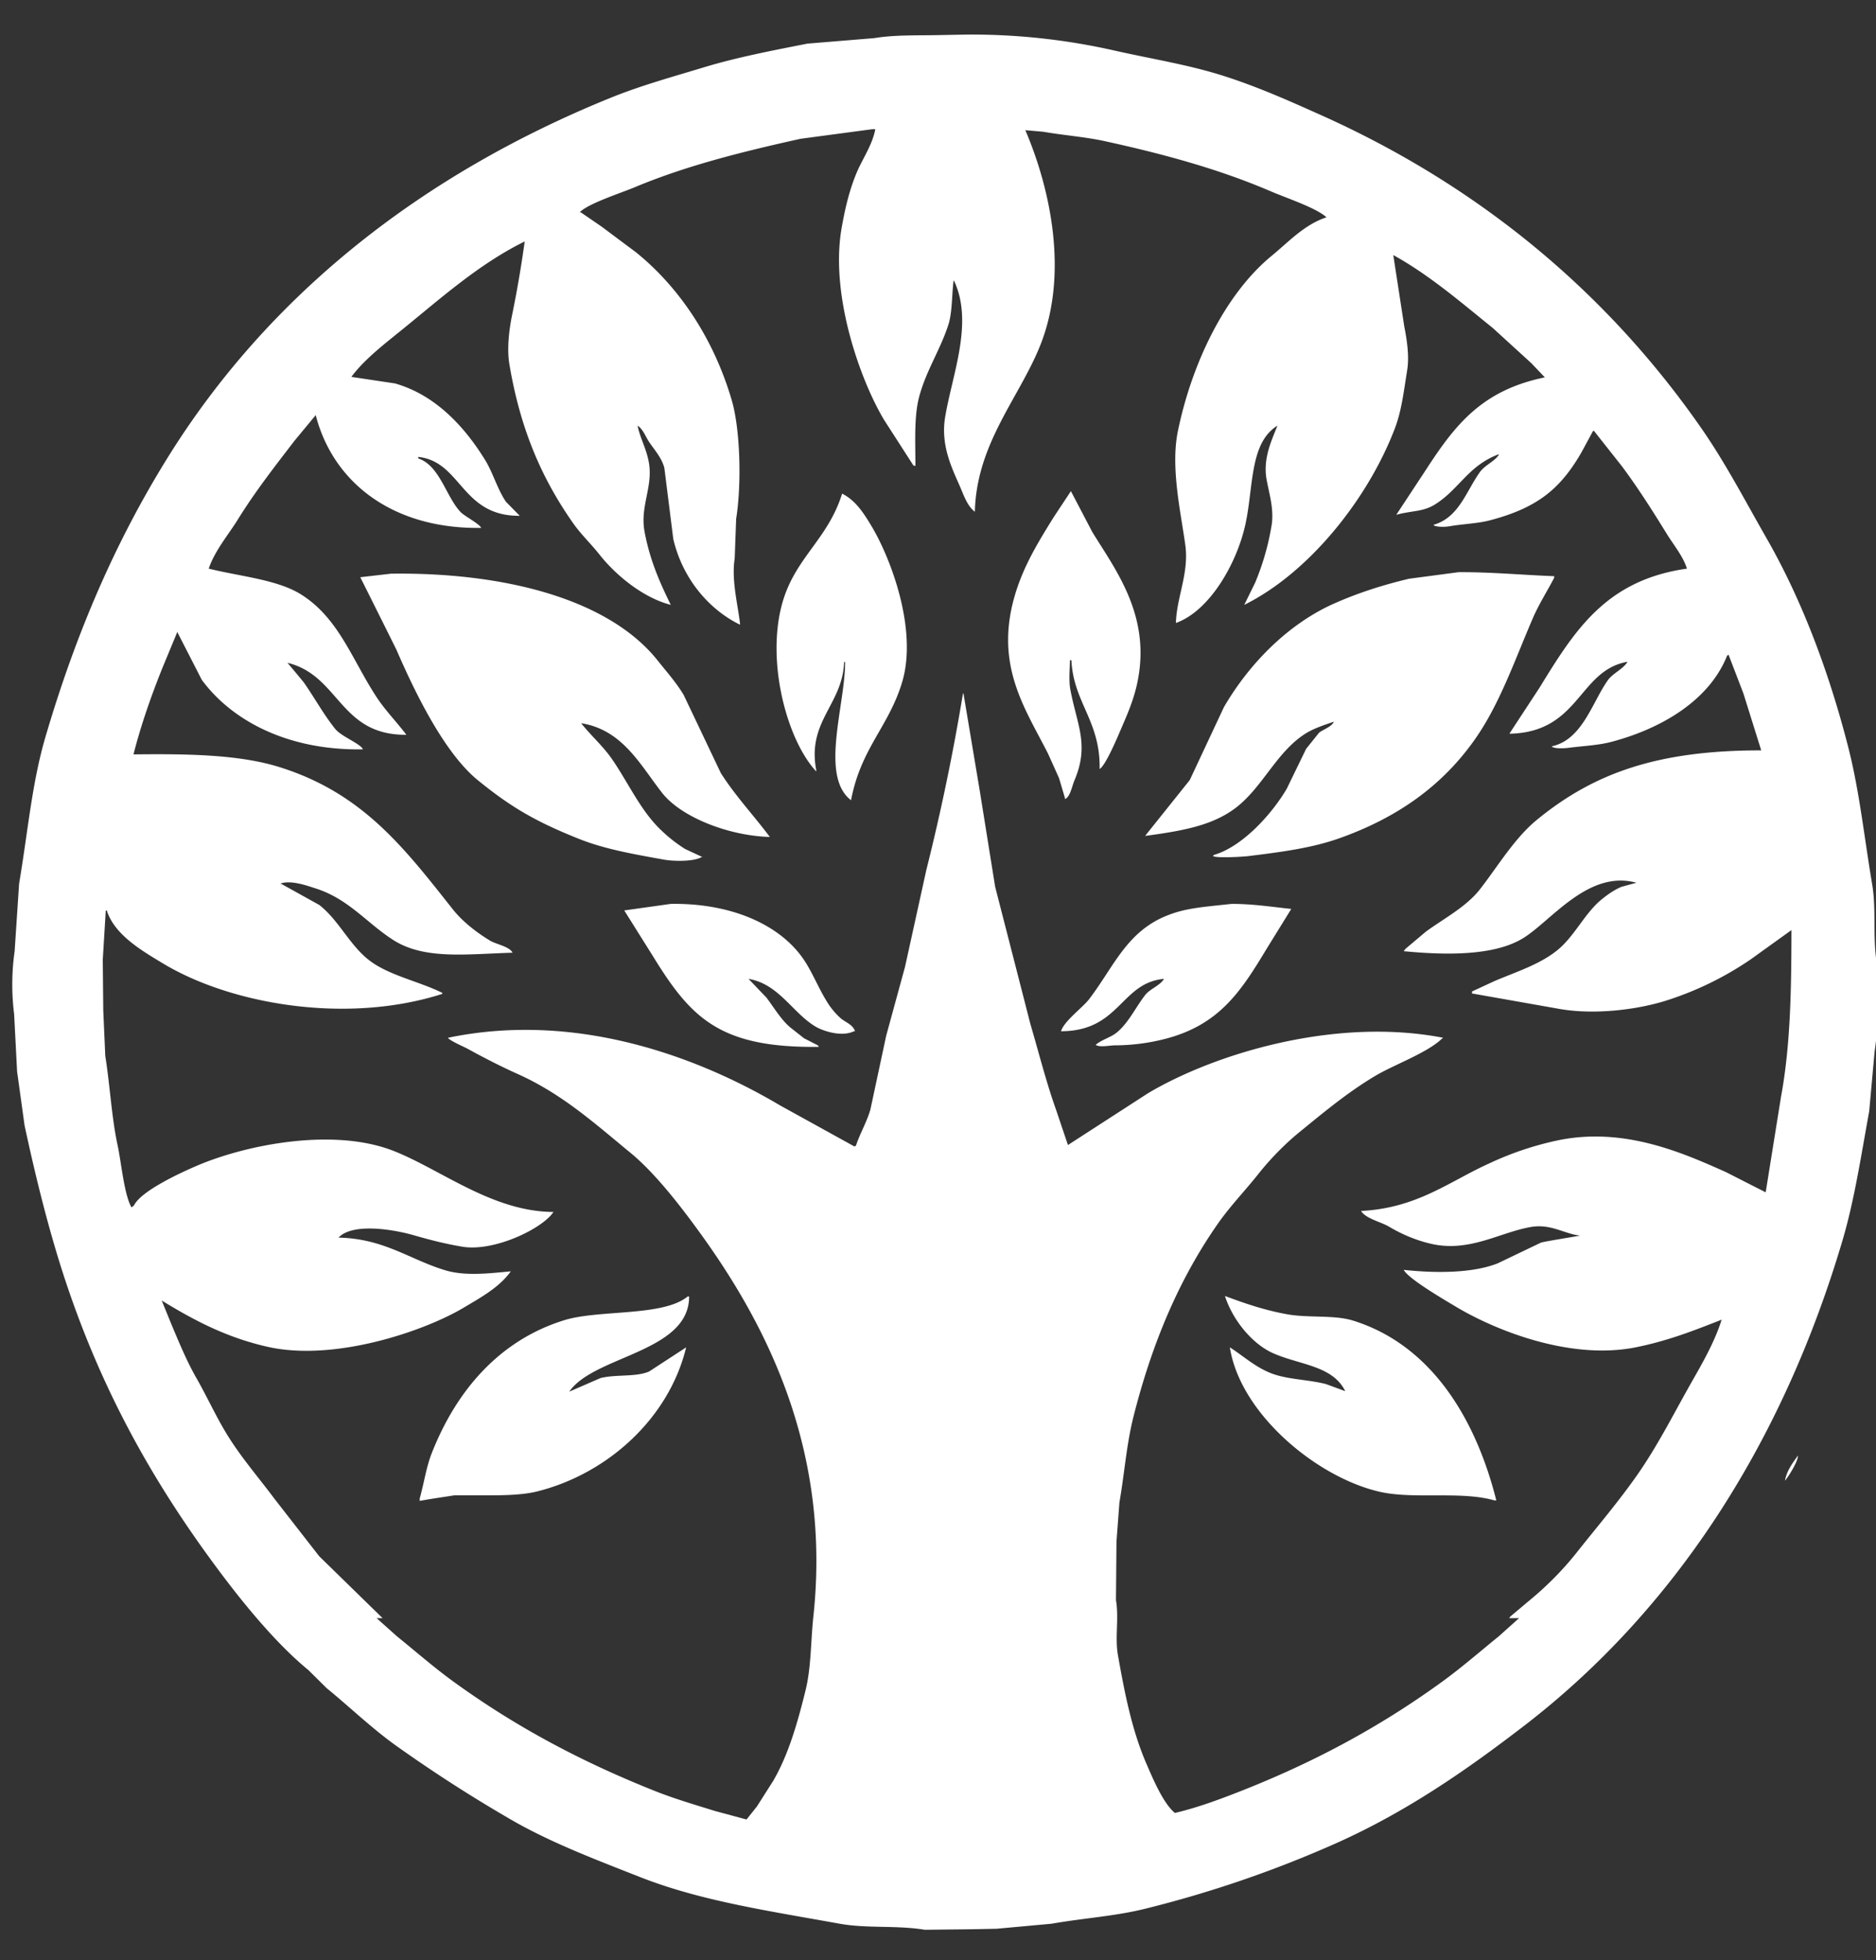 <svg xmlns="http://www.w3.org/2000/svg" xmlns:xlink="http://www.w3.org/1999/xlink" width="45" height="47" viewBox="0 0 45 47"><rect x="0" y="0" width="45" height="47" fill="#333333" stroke="none"/><defs><path id="qzzra" d="M454.805 946.506zm.012 0c.091-.11.318-.472.31-.603-.119.167-.271.363-.31.603zm-26.323-4.417c-.589.484-2.128.31-2.957.567-1.57.484-2.601 1.708-3.184 3.198-.131.336-.179.701-.285 1.075v.06c.252-.046.536-.087.831-.133h.594c.49 0 .996.006 1.402-.096 1.684-.425 3.152-1.753 3.564-3.452l-.891.58c-.322.136-.79.063-1.164.156l-.749.326c.592-.866 2.876-.94 2.875-2.281h-.036zm12.889-.013c.18.564.646 1.15 1.164 1.376.635.279 1.417.291 1.722.906l-.463-.17c-.448-.114-.937-.107-1.33-.265-.38-.152-.653-.41-.975-.615.247 1.59 2.086 3.121 3.6 3.464.817.185 1.943-.025 2.744.205h.047c-.495-1.97-1.565-3.727-3.433-4.31-.468-.145-1.07-.057-1.603-.156-.533-.098-1-.258-1.473-.435zm-13.293-9.402l-1.116.157.689 1.098c.906 1.472 1.594 2.205 3.98 2.173l-.025-.036-.332-.17-.321-.253c-.229-.188-.4-.486-.582-.724l-.428-.447c.72.12 1.048.801 1.592 1.135.192.118.643.266.939.12h.023c-.048-.153-.218-.211-.332-.301a1.75 1.75 0 0 1-.357-.434c-.216-.352-.363-.753-.606-1.075-.596-.791-1.742-1.265-3.124-1.243zm13.455 0c-.76.081-1.128.106-1.576.29-.951.39-1.26 1.23-1.841 1.991-.162.212-.602.525-.677.773 1.414-.003 1.43-1.162 2.47-1.256-.092.16-.335.238-.451.387-.228.292-.402.674-.689.905-.144.115-.356.166-.499.29.094.068.337.012.463.012a4.908 4.908 0 0 0 1.212-.157c1.302-.339 1.819-1.151 2.435-2.173l.582-.941c-.47-.049-.912-.121-1.43-.121zm-20.166-7.918l-.737.085c.29.579.579 1.158.867 1.738.448 1.034 1.148 2.472 1.949 3.126.79.645 1.393.997 2.435 1.412.613.244 1.297.363 2.03.495.257.046.733.046.904-.06h.024l-.416-.194a3.471 3.471 0 0 1-.558-.434c-.502-.464-.804-1.155-1.2-1.726-.22-.318-.506-.562-.737-.857 1.004.16 1.428 1.02 1.948 1.678.457.576 1.588 1.023 2.578 1.05-.378-.508-.831-.988-1.176-1.533l-.89-1.871c-.177-.297-.409-.556-.619-.82-1.178-1.487-3.695-2.125-6.402-2.089zm25.61-.036l-1.187.157c-.652.154-1.262.354-1.818.603-1.105.496-2.03 1.452-2.625 2.475l-.82 1.75-1.033 1.291-.036.048c.887-.12 1.61-.245 2.174-.675.634-.486.959-1.3 1.627-1.75.213-.144.46-.223.725-.314-.051.123-.257.186-.356.265l-.31.387-.463.953c-.342.587-1.055 1.394-1.758 1.593l-.012.024c.077.054.71.018.856 0 .796-.098 1.516-.194 2.162-.422 1.417-.5 2.504-1.278 3.29-2.414.58-.837.938-1.883 1.366-2.873.146-.338.348-.65.51-.965v-.037c-.756-.028-1.497-.1-2.292-.096zm-14.789-1.883c-.31.994-.976 1.441-1.33 2.317-.571 1.413-.051 3.517.7 4.334h.013c-.236-1.193.624-1.58.665-2.608l.024-.012c.005 1.032-.613 2.746.142 3.32.238-1.25.901-1.757 1.224-2.825.382-1.266-.275-2.988-.737-3.754-.185-.307-.376-.608-.7-.772zm5.488-.06l-.415.627c-.347.56-.704 1.132-.915 1.823-.522 1.71.229 2.752.784 3.85l.261.58.143.482v.024l.035-.024c.097-.074.14-.304.19-.422.365-.855.065-1.329-.095-2.173-.042-.222-.014-.478-.011-.712h.035c.047 1.012.698 1.455.677 2.607.151-.086.46-.836.547-1.038.136-.314.274-.64.356-1.026.342-1.605-.523-2.71-1.08-3.62l-.512-.978zm-4.692-8.679c-.07.374-.3.7-.44 1.026-.172.406-.279.837-.367 1.34-.287 1.626.46 3.68 1.021 4.61l.7 1.087.048.012c0-.584-.036-1.2.095-1.678.174-.632.514-1.129.701-1.726.09-.287.08-.755.12-1.038h.01c.475 1.007-.043 2.246-.213 3.271-.113.684.17 1.236.357 1.666.098.227.174.463.356.603.04-1.652 1.083-2.75 1.58-4.019.67-1.711.228-3.734-.369-5.13l.428.037c.52.09 1.021.124 1.497.23 1.459.32 2.755.68 3.98 1.206.338.146 1.083.393 1.318.616-.533.175-.913.595-1.307.917-1.101.9-1.913 2.538-2.257 4.212-.178.867.069 1.938.178 2.728.094.674-.21 1.257-.225 1.87.794-.283 1.431-1.38 1.65-2.292.22-.913.095-2.015.785-2.439-.13.334-.35.776-.262 1.28.058.332.189.728.12 1.122a6.132 6.132 0 0 1-.393 1.364l-.261.531c1.547-.765 2.962-2.53 3.61-4.224.164-.425.214-.883.298-1.4.059-.36-.017-.782-.071-1.062l-.262-1.702c.87.48 1.633 1.142 2.388 1.75l.926.845.321.338c-1.509.31-2.15 1.132-2.863 2.233l-.7 1.062c.394-.107.64-.065.938-.254.577-.366.784-.917 1.509-1.194h.012v.012c-.107.16-.333.245-.452.41-.333.463-.502 1.093-1.116 1.267.035.056.272.053.368.037.343-.06.688-.067.986-.145 1.114-.294 1.678-.73 2.197-1.63l.274-.507.023-.012.677.857c.388.522.733 1.066 1.081 1.63.153.248.386.529.475.82-1.946.277-2.69 1.479-3.54 2.861l-.712 1.086v.012c1.684-.037 1.647-1.52 2.827-1.726-.102.176-.353.273-.475.447-.378.536-.609 1.423-1.343 1.581.04.062.302.05.404.036.362-.047.712-.059 1.034-.145 1.193-.316 2.34-.99 2.768-2.064l.035-.024.357.93.427 1.364c-2.488-.002-4.013.545-5.381 1.665-.539.442-.935 1.113-1.366 1.666-.326.419-.864.7-1.295 1.014l-.487.41-.047.06c1.035.1 2.197.113 2.886-.325.676-.43 1.554-1.63 2.697-1.316l-.357.097c-.167.069-.328.181-.463.29-.427.342-.662.902-1.093 1.243-.42.332-.948.498-1.484.724l-.547.253v.048l2.055.363c.848.159 1.876.03 2.566-.181a7.733 7.733 0 0 0 2.067-1.002l.974-.7c-.002 1.419-.022 2.762-.25 3.995l-.368 2.293c-.317-.16-.633-.322-.95-.483-1.036-.463-2.426-1.08-3.992-.772a7.498 7.498 0 0 0-1.674.555c-.969.434-1.735 1.078-3.089 1.147.102.18.486.267.665.374.294.174.62.32.998.41.924.22 1.652-.266 2.4-.398.488-.087.806.163 1.188.205-.004.006-.861.14-.939.169l-1.033.495c-.601.24-1.497.24-2.257.157.115.22.99.726 1.247.881.925.555 2.725 1.292 4.312.978.769-.153 1.404-.403 2.067-.664-.15.486-.424.977-.665 1.4-.448.782-.832 1.56-1.33 2.281-.466.672-.988 1.279-1.485 1.907-.342.432-.75.837-1.176 1.183l-.416.35-.024.036h.237l-.486.435c-.45.364-.879.74-1.355 1.086-1.427 1.036-2.954 1.876-4.727 2.583-.529.21-1.102.429-1.687.567-.28-.226-.533-.832-.69-1.195-.331-.77-.504-1.61-.676-2.583-.077-.434.027-.869-.048-1.327l.012-1.4.071-.942c.122-.701.17-1.392.333-2.04.453-1.8 1.11-3.33 2.031-4.647.298-.425.658-.795.974-1.195.283-.356.635-.716.986-1.001.58-.473 1.145-.945 1.806-1.34.456-.273 1.263-.557 1.615-.905l.024-.012c-2.59-.504-5.483.38-7.08 1.327l-1.924 1.244-.285-.845c-.237-.665-.404-1.336-.618-2.064-.28-1.095-.562-2.189-.843-3.283l-.368-2.294-.392-2.341h-.012a52.21 52.21 0 0 1-.88 4.236l-.51 2.318-.452 1.653-.38 1.775c-.091.307-.254.58-.344.857l-.036.024-1.793-.99c-1.927-1.142-4.861-2.264-7.96-1.617.044.07.385.215.476.265.385.212.784.417 1.2.604 1.068.479 1.852 1.19 2.696 1.883.6.49 1.224 1.303 1.687 1.943 1.585 2.192 3.134 5.201 2.708 9.173-.067.632-.051 1.224-.19 1.786-.194.788-.411 1.538-.772 2.16l-.392.616-.25.314-.76-.205c-.503-.156-.986-.298-1.449-.483-1.811-.722-3.366-1.563-4.822-2.619-.476-.345-.905-.723-1.355-1.086l-.487-.435h.143l-1.52-1.484-1.081-1.388c-.37-.496-.787-.976-1.117-1.51-.275-.443-.484-.913-.748-1.375-.233-.407-.416-.853-.606-1.304l-.226-.555c.762.466 1.546.886 2.542 1.11 1.598.36 3.748-.371 4.704-.94.42-.251.847-.482 1.128-.87-.507.047-1.083.12-1.568-.024-.86-.258-1.463-.76-2.565-.785.342-.362 1.328-.193 1.793-.06.38.109.741.205 1.176.278.765.128 1.93-.436 2.186-.833-1.462-.007-2.683-1.008-3.825-1.46-1.429-.567-3.507-.162-4.692.337-.412.174-1.37.613-1.544.966l-.06.048c-.177-.31-.244-1.075-.332-1.484-.146-.674-.18-1.413-.297-2.149l-.048-1.086-.012-1.22.072-1.182h.024c.186.589.852.971 1.342 1.267 1.644.993 4.421 1.464 6.7.736l.011-.024c-.564-.282-1.279-.416-1.758-.784-.471-.363-.73-.964-1.2-1.328l-.914-.507h-.024c.25-.101.664.052.843.109.801.25 1.238.837 1.877 1.243.754.479 1.778.331 2.851.302v-.012c-.089-.143-.39-.191-.534-.278-.32-.192-.663-.46-.891-.748-1.164-1.469-2.16-2.791-4.17-3.416-.973-.303-2.224-.316-3.492-.302.186-.729.436-1.433.7-2.088l.345-.833v-.024l.594 1.159c.747 1.01 2.11 1.696 3.86 1.665v-.012c-.09-.142-.517-.297-.664-.482-.277-.347-.49-.739-.749-1.11-.13-.158-.261-.315-.392-.471 1.253.305 1.245 1.74 2.851 1.726-.23-.308-.508-.585-.724-.918-.582-.893-.902-1.886-1.806-2.45-.571-.356-1.465-.43-2.21-.616.14-.424.476-.819.701-1.183.417-.672.886-1.271 1.355-1.882l.51-.616c.424 1.642 1.877 2.737 3.968 2.704-.026-.087-.4-.284-.487-.374-.354-.364-.5-1.117-1.022-1.292v-.036c1.04.11 1.03 1.425 2.435 1.412l-.332-.338c-.209-.31-.308-.692-.5-1.002-.484-.786-1.185-1.558-2.161-1.834l-1.046-.157c.305-.412.78-.778 1.176-1.099.928-.748 1.868-1.602 2.982-2.148a27.37 27.37 0 0 1-.309 1.798c-.062.312-.12.765-.06 1.135.263 1.577.783 2.758 1.533 3.826.19.269.43.495.63.749.386.488 1.036 1.032 1.71 1.206-.263-.536-.503-1.074-.63-1.762-.109-.598.2-1.056.108-1.63-.056-.346-.213-.597-.274-.905.132.086.187.256.274.387.127.191.302.376.368.627l.214 1.702c.215.925.827 1.674 1.591 2.052h.012c-.045-.437-.214-1.06-.13-1.581l.035-.953c.134-.834.099-2.152-.107-2.849-.431-1.467-1.254-2.704-2.304-3.549-.27-.2-.539-.402-.808-.603l-.51-.35h-.024c.21-.213 1.005-.467 1.33-.604 1.216-.508 2.535-.84 3.968-1.158l1.722-.23h.071zm2.198-2.269l-.653.012c-.53.012-1.077-.009-1.568.073l-1.604.132c-.836.165-1.689.327-2.483.568-.757.229-1.514.438-2.221.724-4.52 1.828-8.213 4.714-10.655 8.654-1.234 1.99-2.184 4.17-2.922 6.687-.322 1.096-.422 2.284-.63 3.512l-.107 1.618a5.687 5.687 0 0 0-.012 1.508l.071 1.376.179 1.292c.243 1.13.51 2.22.831 3.259.898 2.898 2.19 5.21 3.79 7.362.607.818 1.408 1.802 2.185 2.438l.44.435c.544.444 1.055.937 1.627 1.352a34.541 34.541 0 0 0 2.708 1.75c.973.576 2.07.99 3.172 1.424 1.458.575 3.06.809 4.799 1.123.655.118 1.355.033 2.043.145l1.105-.012.617-.012 1.32-.121c.788-.138 1.53-.18 2.256-.362a27.553 27.553 0 0 0 4.573-1.57c1.688-.755 3.123-1.752 4.502-2.812 3.573-2.746 6.183-6.724 7.638-11.635.287-.968.443-2.016.642-3.102l.13-1.437c.082-.512.133-1.583.048-2.136-.096-.627-.006-1.273-.107-1.87-.193-1.144-.304-2.228-.57-3.272-.463-1.817-1.119-3.553-1.96-5.02-.523-.913-.986-1.807-1.568-2.644-2.264-3.258-5.328-5.808-9.123-7.508-.748-.335-1.514-.678-2.34-.941-.83-.265-1.698-.401-2.602-.604a15.527 15.527 0 0 0-3.551-.386z"/></defs><g><g transform="translate(-412 -911)"><use fill="#fff" xlink:href="#qzzra"/></g></g></svg>